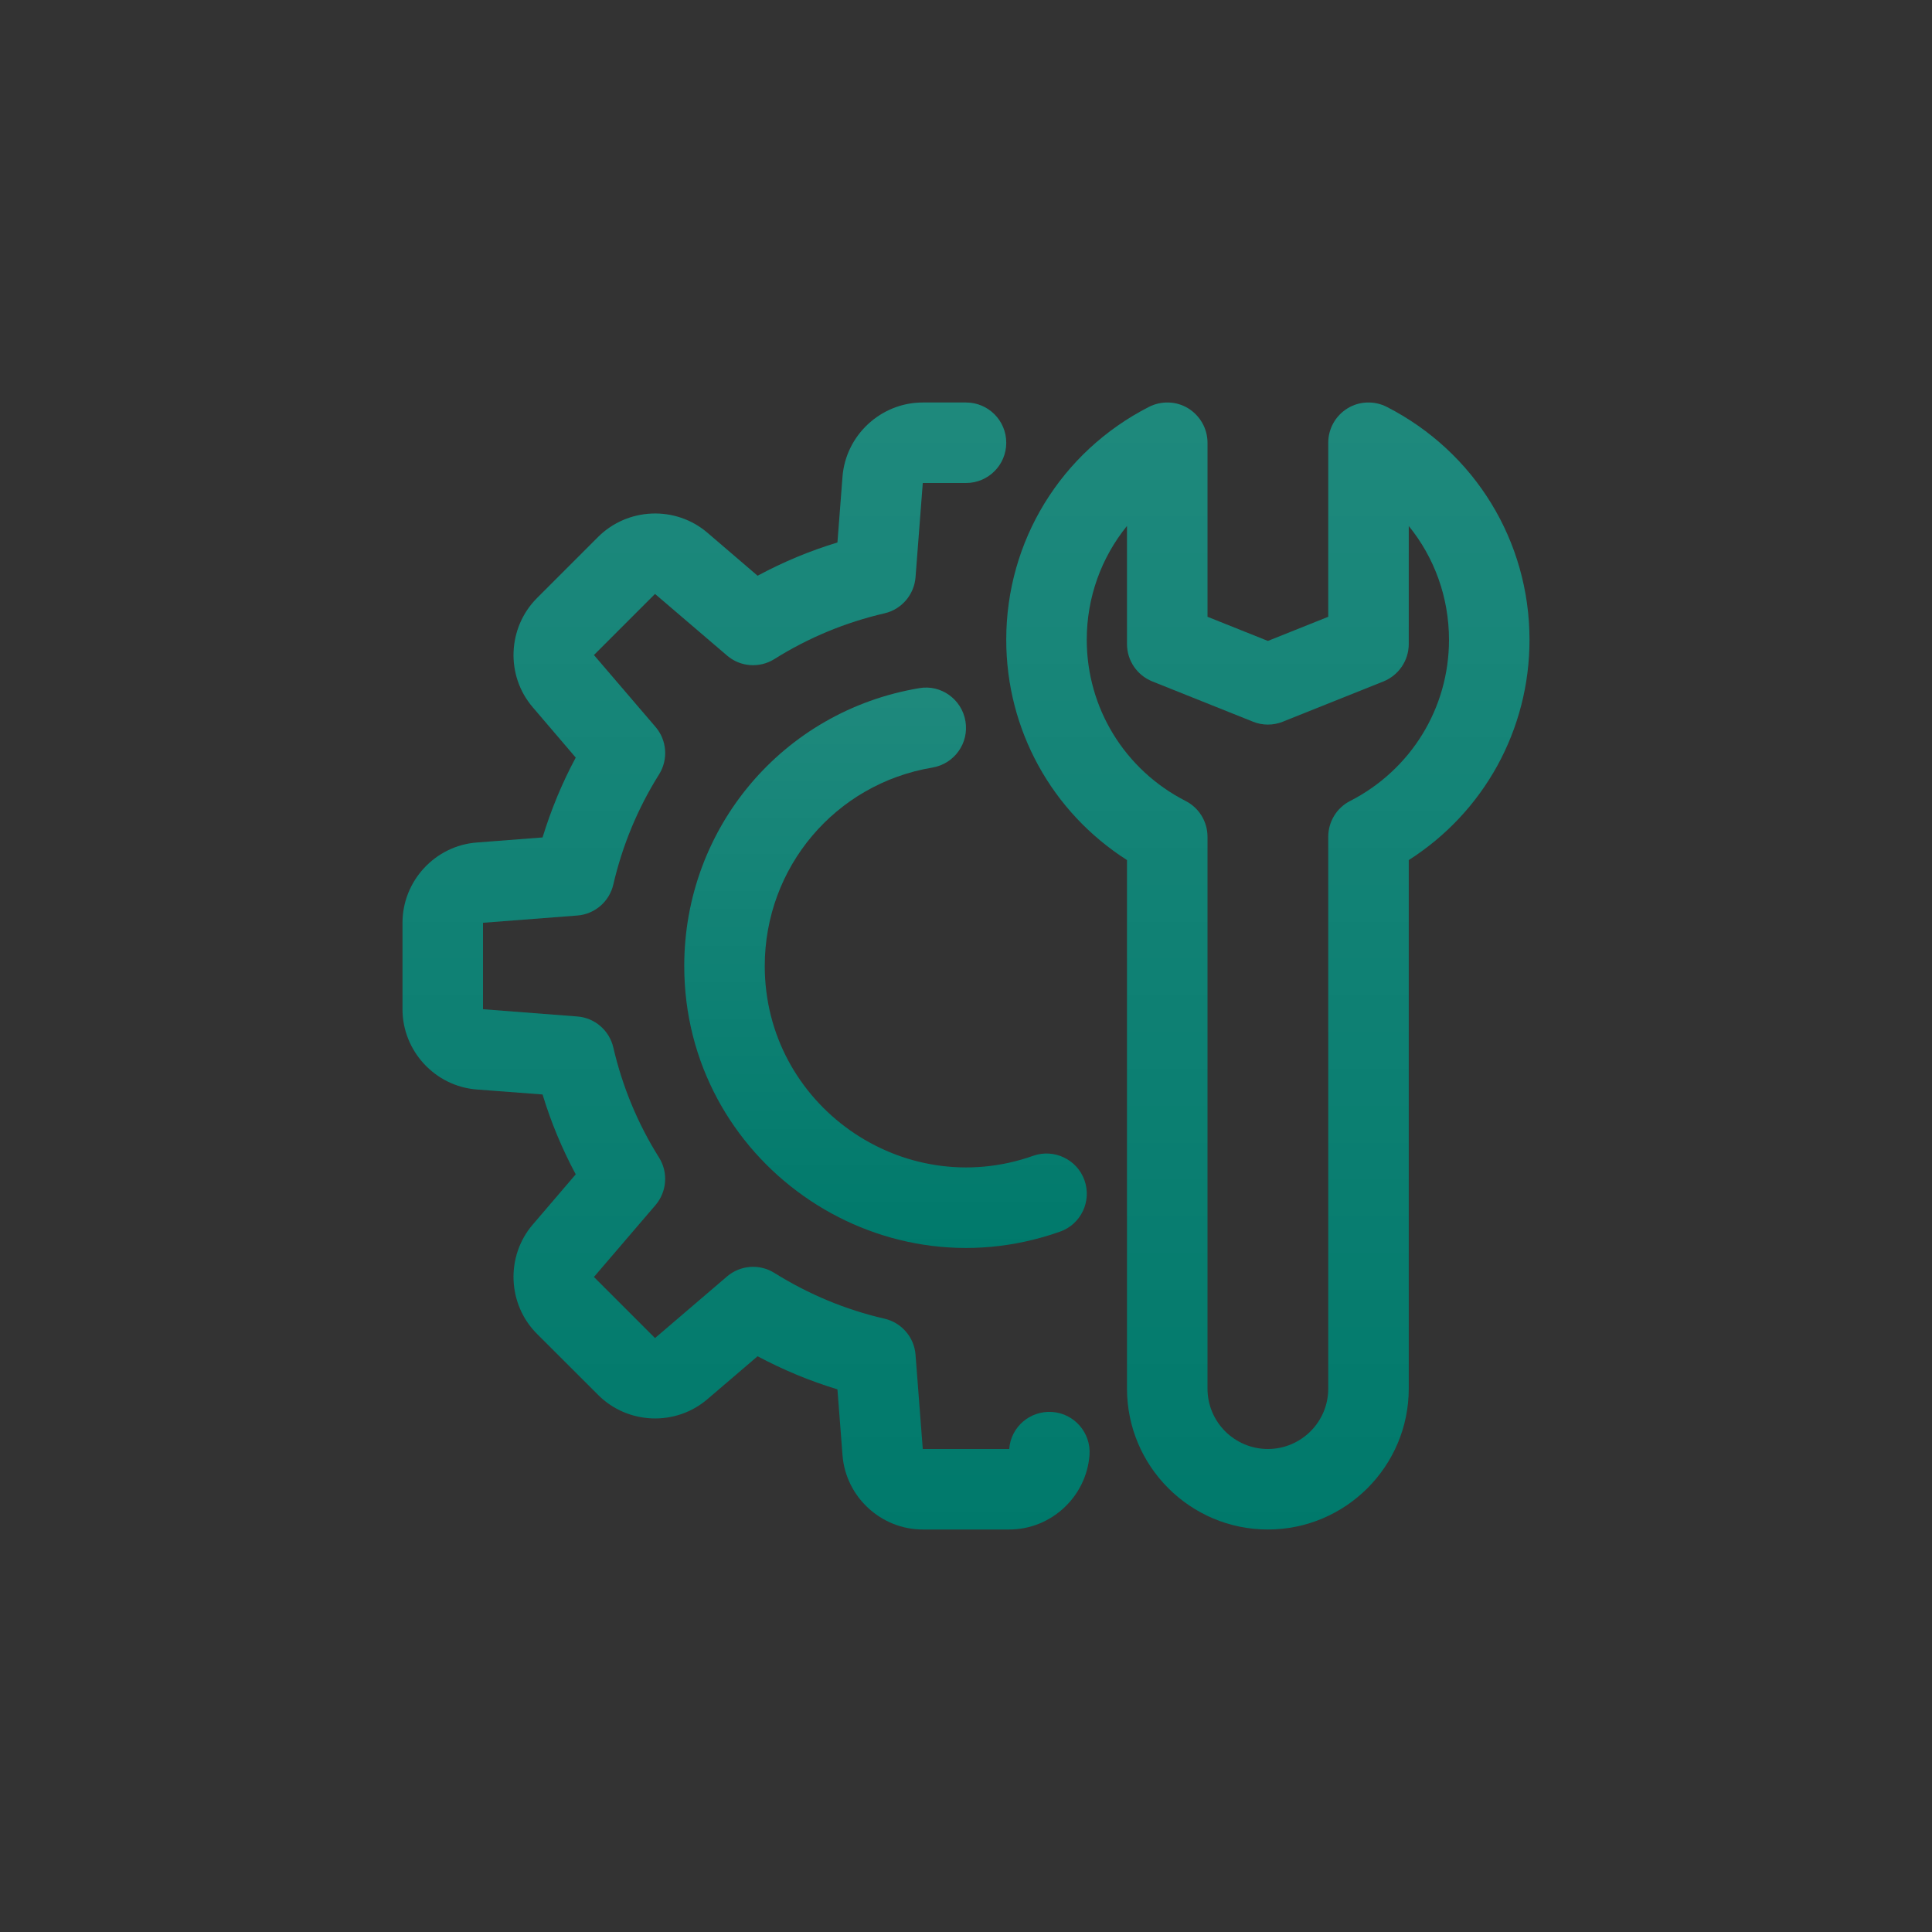 <svg width="24" height="24" viewBox="0 0 24 24" fill="none" xmlns="http://www.w3.org/2000/svg">
<rect x="0" y="0" width="24" height="24" fill="#333333" stroke="none"/>
<path d="M15.75 19C14.785 19 14 18.215 14 17.25V10.684C13.068 10.089 12.5 9.067 12.5 7.947C12.5 6.722 13.179 5.614 14.272 5.055C14.428 4.976 14.613 4.982 14.761 5.073C14.909 5.165 15 5.326 15 5.5V7.662L15.75 7.962L16.5 7.662V5.5C16.5 5.326 16.59 5.165 16.739 5.073C16.887 4.982 17.073 4.976 17.228 5.055C18.321 5.615 19 6.722 19 7.948C19 9.067 18.433 10.089 17.5 10.684V17.25C17.5 18.215 16.715 19 15.75 19ZM14 6.533C13.681 6.926 13.5 7.421 13.5 7.947C13.5 8.794 13.97 9.562 14.728 9.95C14.895 10.035 15 10.207 15 10.395V17.25C15 17.664 15.336 18 15.75 18C16.163 18 16.5 17.664 16.5 17.25V10.395C16.5 10.207 16.605 10.035 16.772 9.95C17.529 9.562 18 8.795 18 7.948C18 7.421 17.819 6.926 17.5 6.534V8C17.5 8.205 17.375 8.388 17.186 8.465L15.936 8.965C15.816 9.013 15.684 9.013 15.565 8.965L14.315 8.465C14.124 8.388 14 8.205 14 8V6.533Z" fill="#00796B"/>
<path d="M15.75 19C14.785 19 14 18.215 14 17.25V10.684C13.068 10.089 12.5 9.067 12.5 7.947C12.5 6.722 13.179 5.614 14.272 5.055C14.428 4.976 14.613 4.982 14.761 5.073C14.909 5.165 15 5.326 15 5.5V7.662L15.75 7.962L16.5 7.662V5.5C16.5 5.326 16.59 5.165 16.739 5.073C16.887 4.982 17.073 4.976 17.228 5.055C18.321 5.615 19 6.722 19 7.948C19 9.067 18.433 10.089 17.5 10.684V17.25C17.5 18.215 16.715 19 15.75 19ZM14 6.533C13.681 6.926 13.5 7.421 13.5 7.947C13.5 8.794 13.97 9.562 14.728 9.95C14.895 10.035 15 10.207 15 10.395V17.25C15 17.664 15.336 18 15.75 18C16.163 18 16.5 17.664 16.5 17.25V10.395C16.5 10.207 16.605 10.035 16.772 9.95C17.529 9.562 18 8.795 18 7.948C18 7.421 17.819 6.926 17.5 6.534V8C17.5 8.205 17.375 8.388 17.186 8.465L15.936 8.965C15.816 9.013 15.684 9.013 15.565 8.965L14.315 8.465C14.124 8.388 14 8.205 14 8V6.533Z" fill="url(#paint0_linear_385_4743)" fill-opacity="0.12"/>
<path d="M12.537 19H11.463C10.944 19 10.506 18.595 10.466 18.077L10.403 17.259C10.06 17.155 9.729 17.017 9.411 16.848L8.788 17.381C8.393 17.72 7.798 17.696 7.431 17.329L6.67 16.569C6.303 16.202 6.28 15.605 6.619 15.211L7.152 14.588C6.982 14.271 6.844 13.939 6.74 13.596L5.923 13.534C5.405 13.495 5 13.056 5 12.537V11.463C5 10.944 5.405 10.505 5.923 10.466L6.74 10.403C6.845 10.06 6.982 9.728 7.152 9.411L6.619 8.787C6.28 8.393 6.303 7.798 6.671 7.429L7.43 6.67C7.798 6.303 8.394 6.28 8.788 6.618L9.411 7.152C9.729 6.981 10.06 6.843 10.403 6.739L10.466 5.922C10.506 5.405 10.944 5 11.463 5H12C12.276 5 12.5 5.223 12.5 5.5C12.5 5.777 12.276 6 12 6H11.463L11.373 7.17C11.356 7.388 11.2 7.57 10.987 7.619C10.504 7.731 10.043 7.921 9.62 8.187C9.435 8.303 9.196 8.286 9.03 8.142L8.137 7.378L7.378 8.137L8.143 9.03C8.285 9.195 8.303 9.435 8.187 9.62C7.921 10.044 7.731 10.504 7.619 10.987C7.57 11.2 7.388 11.357 7.17 11.373L6 11.463V12.537L7.17 12.627C7.388 12.643 7.57 12.8 7.619 13.013C7.731 13.496 7.921 13.957 8.187 14.38C8.303 14.565 8.284 14.805 8.143 14.97L7.378 15.863L8.137 16.622L9.03 15.858C9.196 15.715 9.435 15.697 9.62 15.813C10.044 16.078 10.504 16.27 10.987 16.381C11.2 16.43 11.357 16.612 11.373 16.829L11.463 18H12.537C12.557 17.725 12.797 17.52 13.073 17.54C13.349 17.561 13.555 17.802 13.534 18.077C13.494 18.595 13.056 19 12.537 19Z" fill="#00796B"/>
<path d="M12.537 19H11.463C10.944 19 10.506 18.595 10.466 18.077L10.403 17.259C10.06 17.155 9.729 17.017 9.411 16.848L8.788 17.381C8.393 17.72 7.798 17.696 7.431 17.329L6.67 16.569C6.303 16.202 6.28 15.605 6.619 15.211L7.152 14.588C6.982 14.271 6.844 13.939 6.74 13.596L5.923 13.534C5.405 13.495 5 13.056 5 12.537V11.463C5 10.944 5.405 10.505 5.923 10.466L6.74 10.403C6.845 10.06 6.982 9.728 7.152 9.411L6.619 8.787C6.28 8.393 6.303 7.798 6.671 7.429L7.43 6.67C7.798 6.303 8.394 6.28 8.788 6.618L9.411 7.152C9.729 6.981 10.06 6.843 10.403 6.739L10.466 5.922C10.506 5.405 10.944 5 11.463 5H12C12.276 5 12.5 5.223 12.5 5.5C12.5 5.777 12.276 6 12 6H11.463L11.373 7.17C11.356 7.388 11.2 7.57 10.987 7.619C10.504 7.731 10.043 7.921 9.62 8.187C9.435 8.303 9.196 8.286 9.03 8.142L8.137 7.378L7.378 8.137L8.143 9.03C8.285 9.195 8.303 9.435 8.187 9.62C7.921 10.044 7.731 10.504 7.619 10.987C7.57 11.2 7.388 11.357 7.17 11.373L6 11.463V12.537L7.17 12.627C7.388 12.643 7.57 12.8 7.619 13.013C7.731 13.496 7.921 13.957 8.187 14.38C8.303 14.565 8.284 14.805 8.143 14.97L7.378 15.863L8.137 16.622L9.03 15.858C9.196 15.715 9.435 15.697 9.62 15.813C10.044 16.078 10.504 16.27 10.987 16.381C11.2 16.43 11.357 16.612 11.373 16.829L11.463 18H12.537C12.557 17.725 12.797 17.52 13.073 17.54C13.349 17.561 13.555 17.802 13.534 18.077C13.494 18.595 13.056 19 12.537 19Z" fill="url(#paint1_linear_385_4743)" fill-opacity="0.12"/>
<path d="M8.5 12C8.5 10.283 9.727 8.832 11.418 8.549C11.689 8.5 11.948 8.687 11.993 8.959C12.039 9.232 11.855 9.489 11.582 9.535C10.376 9.737 9.5 10.774 9.5 12C9.5 13.727 11.215 14.931 12.834 14.358C13.092 14.266 13.38 14.402 13.472 14.662C13.564 14.923 13.428 15.208 13.168 15.3C10.891 16.106 8.5 14.408 8.5 12Z" fill="#00796B"/>
<path d="M8.5 12C8.5 10.283 9.727 8.832 11.418 8.549C11.689 8.5 11.948 8.687 11.993 8.959C12.039 9.232 11.855 9.489 11.582 9.535C10.376 9.737 9.5 10.774 9.5 12C9.5 13.727 11.215 14.931 12.834 14.358C13.092 14.266 13.38 14.402 13.472 14.662C13.564 14.923 13.428 15.208 13.168 15.3C10.891 16.106 8.5 14.408 8.5 12Z" fill="url(#paint2_linear_385_4743)" fill-opacity="0.12"/>
<defs>
<linearGradient id="paint0_linear_385_4743" x1="15.75" y1="5" x2="15.75" y2="19" gradientUnits="userSpaceOnUse">
<stop stop-color="white"/>
<stop offset="1" stop-color="white" stop-opacity="0"/>
</linearGradient>
<linearGradient id="paint1_linear_385_4743" x1="9.268" y1="5" x2="9.268" y2="19" gradientUnits="userSpaceOnUse">
<stop stop-color="white"/>
<stop offset="1" stop-color="white" stop-opacity="0"/>
</linearGradient>
<linearGradient id="paint2_linear_385_4743" x1="11" y1="8.541" x2="11" y2="15.503" gradientUnits="userSpaceOnUse">
<stop stop-color="white"/>
<stop offset="1" stop-color="white" stop-opacity="0"/>
</linearGradient>
</defs>
</svg>
